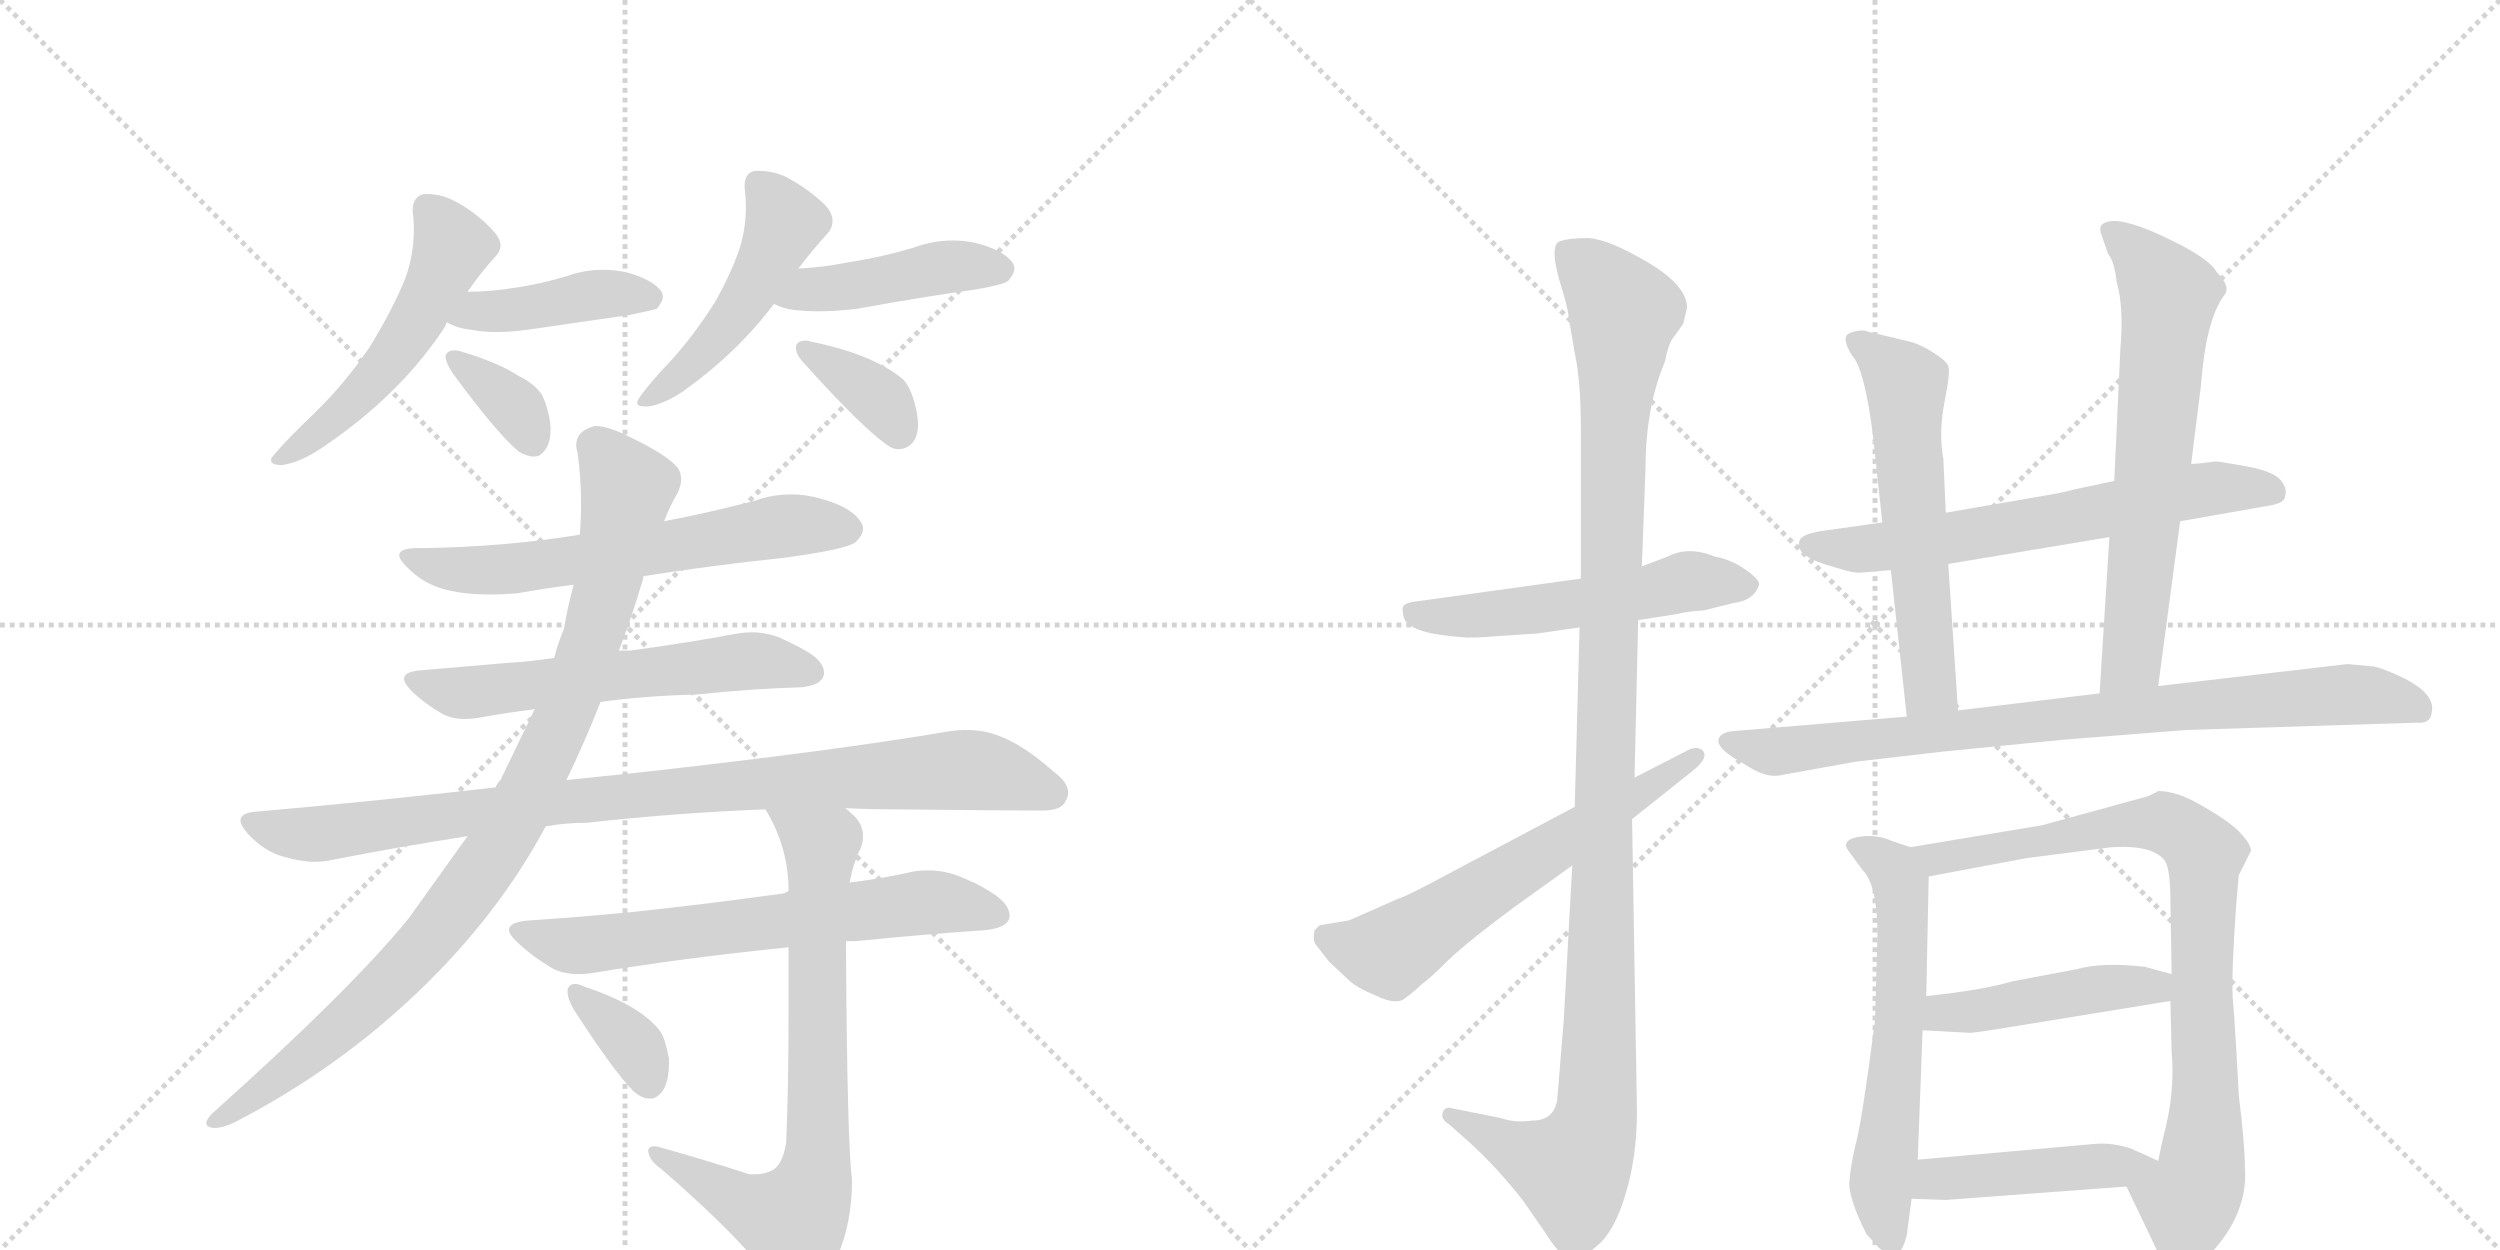 <svg version="1.1" viewBox="0 0 2048 1024" xmlns="http://www.w3.org/2000/svg">
  <g stroke="lightgray" stroke-dasharray="1,1" stroke-width="1" transform="scale(4, 4)">
    <line x1="0" y1="0" x2="256" y2="256"></line>
    <line x1="256" y1="0" x2="0" y2="256"></line>
    <line x1="128" y1="0" x2="128" y2="256"></line>
    <line x1="0" y1="128" x2="256" y2="128"></line>
    <line x1="256" y1="0" x2="512" y2="256"></line>
    <line x1="512" y1="0" x2="256" y2="256"></line>
    <line x1="384" y1="0" x2="384" y2="256"></line>
    <line x1="256" y1="128" x2="512" y2="128"></line>
  </g>
<g transform="scale(1, -1) translate(0, -850)">
   <style type="text/css">
    @keyframes keyframes0 {
      from {
       stroke: black;
       stroke-dashoffset: 525;
       stroke-width: 128;
       }
       63% {
       animation-timing-function: step-end;
       stroke: black;
       stroke-dashoffset: 0;
       stroke-width: 128;
       }
       to {
       stroke: black;
       stroke-width: 1024;
       }
       }
       #make-me-a-hanzi-animation-0 {
         animation: keyframes0 0.677s both;
         animation-delay: 0s;
         animation-timing-function: linear;
       }
    @keyframes keyframes1 {
      from {
       stroke: black;
       stroke-dashoffset: 417;
       stroke-width: 128;
       }
       58% {
       animation-timing-function: step-end;
       stroke: black;
       stroke-dashoffset: 0;
       stroke-width: 128;
       }
       to {
       stroke: black;
       stroke-width: 1024;
       }
       }
       #make-me-a-hanzi-animation-1 {
         animation: keyframes1 0.589s both;
         animation-delay: 0.677s;
         animation-timing-function: linear;
       }
    @keyframes keyframes2 {
      from {
       stroke: black;
       stroke-dashoffset: 355;
       stroke-width: 128;
       }
       54% {
       animation-timing-function: step-end;
       stroke: black;
       stroke-dashoffset: 0;
       stroke-width: 128;
       }
       to {
       stroke: black;
       stroke-width: 1024;
       }
       }
       #make-me-a-hanzi-animation-2 {
         animation: keyframes2 0.539s both;
         animation-delay: 1.267s;
         animation-timing-function: linear;
       }
    @keyframes keyframes3 {
      from {
       stroke: black;
       stroke-dashoffset: 484;
       stroke-width: 128;
       }
       61% {
       animation-timing-function: step-end;
       stroke: black;
       stroke-dashoffset: 0;
       stroke-width: 128;
       }
       to {
       stroke: black;
       stroke-width: 1024;
       }
       }
       #make-me-a-hanzi-animation-3 {
         animation: keyframes3 0.644s both;
         animation-delay: 1.806s;
         animation-timing-function: linear;
       }
    @keyframes keyframes4 {
      from {
       stroke: black;
       stroke-dashoffset: 439;
       stroke-width: 128;
       }
       59% {
       animation-timing-function: step-end;
       stroke: black;
       stroke-dashoffset: 0;
       stroke-width: 128;
       }
       to {
       stroke: black;
       stroke-width: 1024;
       }
       }
       #make-me-a-hanzi-animation-4 {
         animation: keyframes4 0.607s both;
         animation-delay: 2.449s;
         animation-timing-function: linear;
       }
    @keyframes keyframes5 {
      from {
       stroke: black;
       stroke-dashoffset: 362;
       stroke-width: 128;
       }
       54% {
       animation-timing-function: step-end;
       stroke: black;
       stroke-dashoffset: 0;
       stroke-width: 128;
       }
       to {
       stroke: black;
       stroke-width: 1024;
       }
       }
       #make-me-a-hanzi-animation-5 {
         animation: keyframes5 0.545s both;
         animation-delay: 3.057s;
         animation-timing-function: linear;
       }
    @keyframes keyframes6 {
      from {
       stroke: black;
       stroke-dashoffset: 623;
       stroke-width: 128;
       }
       67% {
       animation-timing-function: step-end;
       stroke: black;
       stroke-dashoffset: 0;
       stroke-width: 128;
       }
       to {
       stroke: black;
       stroke-width: 1024;
       }
       }
       #make-me-a-hanzi-animation-6 {
         animation: keyframes6 0.757s both;
         animation-delay: 3.601s;
         animation-timing-function: linear;
       }
    @keyframes keyframes7 {
      from {
       stroke: black;
       stroke-dashoffset: 587;
       stroke-width: 128;
       }
       66% {
       animation-timing-function: step-end;
       stroke: black;
       stroke-dashoffset: 0;
       stroke-width: 128;
       }
       to {
       stroke: black;
       stroke-width: 1024;
       }
       }
       #make-me-a-hanzi-animation-7 {
         animation: keyframes7 0.728s both;
         animation-delay: 4.358s;
         animation-timing-function: linear;
       }
    @keyframes keyframes8 {
      from {
       stroke: black;
       stroke-dashoffset: 918;
       stroke-width: 128;
       }
       75% {
       animation-timing-function: step-end;
       stroke: black;
       stroke-dashoffset: 0;
       stroke-width: 128;
       }
       to {
       stroke: black;
       stroke-width: 1024;
       }
       }
       #make-me-a-hanzi-animation-8 {
         animation: keyframes8 0.997s both;
         animation-delay: 5.086s;
         animation-timing-function: linear;
       }
    @keyframes keyframes9 {
      from {
       stroke: black;
       stroke-dashoffset: 940;
       stroke-width: 128;
       }
       75% {
       animation-timing-function: step-end;
       stroke: black;
       stroke-dashoffset: 0;
       stroke-width: 128;
       }
       to {
       stroke: black;
       stroke-width: 1024;
       }
       }
       #make-me-a-hanzi-animation-9 {
         animation: keyframes9 1.015s both;
         animation-delay: 6.083s;
         animation-timing-function: linear;
       }
    @keyframes keyframes10 {
      from {
       stroke: black;
       stroke-dashoffset: 653;
       stroke-width: 128;
       }
       68% {
       animation-timing-function: step-end;
       stroke: black;
       stroke-dashoffset: 0;
       stroke-width: 128;
       }
       to {
       stroke: black;
       stroke-width: 1024;
       }
       }
       #make-me-a-hanzi-animation-10 {
         animation: keyframes10 0.781s both;
         animation-delay: 7.098s;
         animation-timing-function: linear;
       }
    @keyframes keyframes11 {
      from {
       stroke: black;
       stroke-dashoffset: 740;
       stroke-width: 128;
       }
       71% {
       animation-timing-function: step-end;
       stroke: black;
       stroke-dashoffset: 0;
       stroke-width: 128;
       }
       to {
       stroke: black;
       stroke-width: 1024;
       }
       }
       #make-me-a-hanzi-animation-11 {
         animation: keyframes11 0.852s both;
         animation-delay: 7.879s;
         animation-timing-function: linear;
       }
    @keyframes keyframes12 {
      from {
       stroke: black;
       stroke-dashoffset: 355;
       stroke-width: 128;
       }
       54% {
       animation-timing-function: step-end;
       stroke: black;
       stroke-dashoffset: 0;
       stroke-width: 128;
       }
       to {
       stroke: black;
       stroke-width: 1024;
       }
       }
       #make-me-a-hanzi-animation-12 {
         animation: keyframes12 0.539s both;
         animation-delay: 8.732s;
         animation-timing-function: linear;
       }
    @keyframes keyframes13 {
      from {
       stroke: black;
       stroke-dashoffset: 535;
       stroke-width: 128;
       }
       64% {
       animation-timing-function: step-end;
       stroke: black;
       stroke-dashoffset: 0;
       stroke-width: 128;
       }
       to {
       stroke: black;
       stroke-width: 1024;
       }
       }
       #make-me-a-hanzi-animation-13 {
         animation: keyframes13 0.685s both;
         animation-delay: 9.271s;
         animation-timing-function: linear;
       }
    @keyframes keyframes14 {
      from {
       stroke: black;
       stroke-dashoffset: 1140;
       stroke-width: 128;
       }
       79% {
       animation-timing-function: step-end;
       stroke: black;
       stroke-dashoffset: 0;
       stroke-width: 128;
       }
       to {
       stroke: black;
       stroke-width: 1024;
       }
       }
       #make-me-a-hanzi-animation-14 {
         animation: keyframes14 1.178s both;
         animation-delay: 9.956s;
         animation-timing-function: linear;
       }
    @keyframes keyframes15 {
      from {
       stroke: black;
       stroke-dashoffset: 607;
       stroke-width: 128;
       }
       66% {
       animation-timing-function: step-end;
       stroke: black;
       stroke-dashoffset: 0;
       stroke-width: 128;
       }
       to {
       stroke: black;
       stroke-width: 1024;
       }
       }
       #make-me-a-hanzi-animation-15 {
         animation: keyframes15 0.744s both;
         animation-delay: 11.134s;
         animation-timing-function: linear;
       }
    @keyframes keyframes16 {
      from {
       stroke: black;
       stroke-dashoffset: 640;
       stroke-width: 128;
       }
       68% {
       animation-timing-function: step-end;
       stroke: black;
       stroke-dashoffset: 0;
       stroke-width: 128;
       }
       to {
       stroke: black;
       stroke-width: 1024;
       }
       }
       #make-me-a-hanzi-animation-16 {
         animation: keyframes16 0.771s both;
         animation-delay: 11.878s;
         animation-timing-function: linear;
       }
    @keyframes keyframes17 {
      from {
       stroke: black;
       stroke-dashoffset: 577;
       stroke-width: 128;
       }
       65% {
       animation-timing-function: step-end;
       stroke: black;
       stroke-dashoffset: 0;
       stroke-width: 128;
       }
       to {
       stroke: black;
       stroke-width: 1024;
       }
       }
       #make-me-a-hanzi-animation-17 {
         animation: keyframes17 0.72s both;
         animation-delay: 12.648s;
         animation-timing-function: linear;
       }
    @keyframes keyframes18 {
      from {
       stroke: black;
       stroke-dashoffset: 651;
       stroke-width: 128;
       }
       68% {
       animation-timing-function: step-end;
       stroke: black;
       stroke-dashoffset: 0;
       stroke-width: 128;
       }
       to {
       stroke: black;
       stroke-width: 1024;
       }
       }
       #make-me-a-hanzi-animation-18 {
         animation: keyframes18 0.78s both;
         animation-delay: 13.368s;
         animation-timing-function: linear;
       }
    @keyframes keyframes19 {
      from {
       stroke: black;
       stroke-dashoffset: 826;
       stroke-width: 128;
       }
       73% {
       animation-timing-function: step-end;
       stroke: black;
       stroke-dashoffset: 0;
       stroke-width: 128;
       }
       to {
       stroke: black;
       stroke-width: 1024;
       }
       }
       #make-me-a-hanzi-animation-19 {
         animation: keyframes19 0.922s both;
         animation-delay: 14.148s;
         animation-timing-function: linear;
       }
    @keyframes keyframes20 {
      from {
       stroke: black;
       stroke-dashoffset: 604;
       stroke-width: 128;
       }
       66% {
       animation-timing-function: step-end;
       stroke: black;
       stroke-dashoffset: 0;
       stroke-width: 128;
       }
       to {
       stroke: black;
       stroke-width: 1024;
       }
       }
       #make-me-a-hanzi-animation-20 {
         animation: keyframes20 0.742s both;
         animation-delay: 15.07s;
         animation-timing-function: linear;
       }
    @keyframes keyframes21 {
      from {
       stroke: black;
       stroke-dashoffset: 832;
       stroke-width: 128;
       }
       73% {
       animation-timing-function: step-end;
       stroke: black;
       stroke-dashoffset: 0;
       stroke-width: 128;
       }
       to {
       stroke: black;
       stroke-width: 1024;
       }
       }
       #make-me-a-hanzi-animation-21 {
         animation: keyframes21 0.927s both;
         animation-delay: 15.812s;
         animation-timing-function: linear;
       }
    @keyframes keyframes22 {
      from {
       stroke: black;
       stroke-dashoffset: 451;
       stroke-width: 128;
       }
       59% {
       animation-timing-function: step-end;
       stroke: black;
       stroke-dashoffset: 0;
       stroke-width: 128;
       }
       to {
       stroke: black;
       stroke-width: 1024;
       }
       }
       #make-me-a-hanzi-animation-22 {
         animation: keyframes22 0.617s both;
         animation-delay: 16.739s;
         animation-timing-function: linear;
       }
    @keyframes keyframes23 {
      from {
       stroke: black;
       stroke-dashoffset: 449;
       stroke-width: 128;
       }
       59% {
       animation-timing-function: step-end;
       stroke: black;
       stroke-dashoffset: 0;
       stroke-width: 128;
       }
       to {
       stroke: black;
       stroke-width: 1024;
       }
       }
       #make-me-a-hanzi-animation-23 {
         animation: keyframes23 0.615s both;
         animation-delay: 17.356s;
         animation-timing-function: linear;
       }
</style>
<path d="M 363 580 Q 365 583 366 586 L 383 611 Q 394 627 406 640 Q 410 644 410 649 Q 410 655 403 662 Q 389 677 371 686 Q 361 691 350 691 L 347 691 Q 338 689 338 677 Q 339 670 339 662 Q 339 641 332 622 Q 322 597 303 566 Q 282 535 257 511 Q 235 490 225 478 Q 222 475 222 473 Q 222 469 231 469 Q 246 471 265 484 Q 327 526 363 580 Z" fill="lightgray"></path> 
<path d="M 366 586 Q 375 581 385 580 Q 395 578 407 578 Q 419 578 433 580 L 516 592 Q 535 596 538 597 Q 543 603 543 607 Q 543 609 542 611 Q 535 621 513 627 Q 503 629 494 629 Q 479 629 465 624 Q 442 617 420 614 Q 401 611 383 611 C 353 611 339 599 366 586 Z" fill="lightgray"></path> 
<path d="M 365 559 L 365 558 Q 365 553 371 544 Q 407 495 425 480 Q 432 476 437 476 Q 440 476 442 477 Q 451 483 451 498 Q 451 503 450 508 Q 447 522 443 528 Q 437 536 425 542 Q 408 553 378 562 Q 375 563 372 563 Q 367 563 365 559 Z" fill="lightgray"></path> 
<path d="M 654 630 Q 667 647 679 660 Q 682 664 682 669 Q 682 676 675 683 Q 660 697 642 706 Q 632 710 622 710 L 618 710 Q 610 708 610 698 L 610 696 Q 611 688 611 680 Q 611 665 607 650 Q 601 630 586 603 Q 569 576 550 555 Q 532 536 525 526 Q 522 522 522 520 Q 522 517 528 517 L 531 517 Q 544 519 559 529 Q 604 561 634 601 L 654 630 Z" fill="lightgray"></path> 
<path d="M 634 601 Q 642 597 651 596 Q 660 595 671 595 Q 685 595 702 597 Q 751 606 800 613 Q 823 617 826 620 Q 831 626 831 630 Q 831 632 830 634 Q 823 645 799 651 Q 790 653 781 653 Q 764 653 748 647 Q 721 639 694 635 Q 675 631 654 630 C 624 628 606 613 634 601 Z" fill="lightgray"></path> 
<path d="M 652 566 L 652 565 Q 652 559 660 551 Q 705 501 726 486 Q 731 482 736 482 Q 741 482 745 485 Q 752 490 752 502 Q 752 509 750 517 Q 746 533 740 539 Q 732 546 720 552 Q 699 563 665 570 Q 662 571 660 571 Q 653 571 652 566 Z" fill="lightgray"></path> 
<path d="M 527 378 Q 584 387 642 393 Q 694 400 701 406 Q 707 412 707 417 Q 707 419 706 421 Q 699 434 674 441 Q 661 445 648 445 Q 633 445 619 440 Q 581 430 544 423 L 475 412 Q 414 402 347 401 L 342 401 Q 327 401 327 395 Q 327 391 337 382 Q 350 370 369 366 Q 383 363 401 363 Q 412 363 424 364 Q 446 368 470 371 L 527 378 Z" fill="lightgray"></path> 
<path d="M 492 275 Q 528 280 570 281 Q 618 286 657 287 Q 674 289 675 298 L 675 299 Q 675 309 658 318 Q 651 322 638 328 Q 627 332 616 332 Q 610 332 604 331 Q 561 323 516 317 L 507 317 L 454 311 Q 434 308 416 307 L 346 301 Q 331 300 331 294 Q 331 290 338 283 Q 349 273 361 266 Q 369 261 381 261 Q 386 261 392 262 Q 414 266 438 269 L 492 275 Z" fill="lightgray"></path> 
<path d="M 522 217 L 464 211 L 406 205 Q 311 194 209 185 Q 197 184 197 178 Q 197 174 203 167 Q 217 152 233 148 Q 247 144 258 144 Q 264 144 269 145 Q 325 156 383 165 L 447 173 Q 463 176 481 176 Q 552 184 627 187 L 692 188 Q 711 187 730 187 Q 826 186 850 186 L 854 186 Q 870 186 873 194 Q 875 197 875 201 Q 875 209 863 218 Q 837 241 816 248 Q 805 252 792 252 Q 785 252 778 251 Q 684 235 522 217 Z" fill="lightgray"></path> 
<path d="M 464 211 Q 479 242 492 275 L 507 317 Q 517 343 526 373 Q 527 375 527 378 L 544 423 Q 549 436 555 446 Q 558 452 558 457 Q 558 463 555 467 Q 547 477 516 492 Q 498 501 488 501 Q 486 501 484 500 Q 472 496 472 485 Q 472 483 473 480 Q 476 459 476 438 Q 476 425 475 412 L 470 371 Q 465 353 462 335 Q 457 323 454 311 L 438 269 L 410 211 Q 407 208 406 205 L 383 165 L 335 98 Q 288 40 174 -62 Q 169 -67 169 -70 Q 169 -73 174 -74 L 176 -74 Q 183 -74 193 -69 Q 276 -26 342 37 Q 408 100 447 173 L 464 211 Z" fill="lightgray"></path> 
<path d="M 646 120 Q 642 118 641 118 Q 576 109 519 103 Q 479 99 434 96 Q 417 95 417 88 Q 417 84 426 76 Q 437 66 452 57 Q 461 52 474 52 Q 480 52 486 53 Q 558 65 646 74 L 693 79 L 701 79 Q 761 85 807 88 Q 826 90 827 99 L 827 100 Q 827 111 807 122 Q 801 126 786 132 Q 774 137 760 137 Q 754 137 748 136 Q 721 130 696 127 L 646 120 Z" fill="lightgray"></path> 
<path d="M 627 187 Q 646 156 646 120 L 646 74 L 646 25 Q 646 -43 644 -86 Q 641 -105 632 -109 Q 626 -112 618 -112 L 614 -112 Q 577 -100 541 -90 Q 538 -89 536 -89 Q 531 -89 531 -93 Q 532 -101 541 -107 Q 615 -171 637 -207 Q 644 -217 652 -217 Q 659 -217 665 -211 Q 677 -198 686 -179 Q 698 -152 698 -116 Q 694 -89 693 79 L 696 127 Q 699 143 705 155 Q 707 160 707 165 Q 707 176 697 184 Q 693 188 692 188 C 670 209 613 213 627 187 Z" fill="lightgray"></path> 
<path d="M 465 40 L 465 37 Q 465 32 470 23 Q 503 -28 519 -44 Q 526 -50 532 -50 Q 535 -50 537 -49 Q 548 -43 548 -21 L 548 -17 Q 545 -1 541 5 Q 535 13 525 20 Q 508 32 478 42 Q 474 44 471 44 Q 467 44 465 40 Z" fill="lightgray"></path> 
<path d="M 1342 342 L 1374 347 Q 1381 349 1396 350 L 1420 356 Q 1437 358 1441 371 Q 1442 375 1429 384 Q 1417 392 1405 394 Q 1383 403 1366 394 L 1345 386 L 1295 376 L 1158 357 Q 1152 356 1150 354 Q 1148 352 1150 344 Q 1154 331 1198 328 Q 1205 327 1228 329 L 1259 331 L 1294 336 L 1342 342 Z" fill="lightgray"></path> 
<path d="M 1288 141 L 1281 14 L 1276 -47 Q 1275 -68 1255 -68 Q 1241 -70 1230 -66 L 1190 -58 Q 1184 -56 1182 -61 Q 1180 -67 1187 -71 L 1204 -86 Q 1227 -107 1248 -134 L 1266 -160 Q 1273 -171 1278 -176 Q 1286 -181 1290 -181 Q 1295 -182 1309 -170 Q 1323 -158 1332 -127 Q 1341 -97 1341 -60 L 1337 179 L 1339 213 L 1342 342 L 1345 386 L 1348 466 Q 1348 516 1364 554 Q 1367 570 1372 575 L 1379 585 L 1382 598 Q 1382 616 1350 635 Q 1318 654 1301 655 Q 1284 655 1277 652 Q 1270 648 1277 622 Q 1285 596 1285 590 L 1290 561 Q 1295 538 1295 500 L 1295 376 L 1294 336 L 1290 189 L 1288 141 Z" fill="lightgray"></path> 
<path d="M 1146 114 L 1105 96 L 1081 92 L 1077 88 Q 1075 80 1078 76 L 1089 62 L 1105 47 Q 1111 41 1128 34 Q 1145 26 1152 33 Q 1160 39 1165 44 Q 1171 48 1187 64 Q 1204 80 1242 108 L 1288 141 L 1337 179 L 1386 218 Q 1400 229 1395 235 Q 1390 240 1380 234 L 1339 213 L 1290 189 L 1190 136 Q 1151 115 1146 114 Z" fill="lightgray"></path> 
<path d="M 1786 423 L 1860 436 Q 1872 438 1872 444 Q 1874 450 1868 457 Q 1862 464 1840 468 Q 1818 472 1815 472 Q 1801 470 1795 470 L 1732 456 L 1699 449 Q 1688 446 1675 444 L 1594 430 L 1542 422 L 1492 415 Q 1474 412 1474 406 Q 1470 394 1504 385 Q 1519 380 1526 381 L 1549 383 L 1596 388 L 1728 410 L 1786 423 Z" fill="lightgray"></path> 
<path d="M 1594 430 L 1592 474 Q 1588 495 1593 521 Q 1598 546 1596 550 Q 1595 554 1584 561 Q 1573 568 1565 570 L 1540 576 Q 1534 577 1528 579 Q 1522 580 1515 577 Q 1508 574 1517 559 Q 1527 549 1534 496 L 1542 422 L 1549 383 L 1562 263 C 1565 233 1606 238 1604 268 L 1596 388 L 1594 430 Z" fill="lightgray"></path> 
<path d="M 1768 288 L 1786 423 L 1795 470 L 1803 534 Q 1807 588 1822 608 Q 1828 615 1816 627 Q 1810 638 1779 653 Q 1749 668 1733 669 Q 1718 669 1721 659 L 1727 642 Q 1732 636 1734 619 Q 1740 598 1737 564 L 1732 456 L 1728 410 L 1720 282 C 1718 252 1764 258 1768 288 Z" fill="lightgray"></path> 
<path d="M 1690 244 L 1791 252 L 1980 258 Q 1991 257 1992 266 Q 1996 282 1966 296 Q 1953 302 1945 304 L 1923 306 L 1768 288 L 1720 282 L 1604 268 L 1562 263 L 1419 251 Q 1410 250 1408 245 Q 1405 237 1429 224 Q 1447 212 1459 215 L 1520 226 L 1589 234 L 1690 244 Z" fill="lightgray"></path> 
<path d="M 1565 156 L 1550 161 Q 1539 166 1527 165 Q 1506 163 1515 152 L 1526 137 Q 1538 125 1538 84 L 1536 14 Q 1525 -71 1520 -88 Q 1516 -105 1515 -118 Q 1514 -131 1529 -161 L 1540 -173 Q 1545 -176 1548 -176 L 1550 -177 Q 1551 -178 1555 -176 Q 1559 -174 1562 -162 L 1566 -132 L 1571 -100 L 1575 6 L 1578 34 L 1580 132 C 1580 151 1580 151 1565 156 Z" fill="lightgray"></path> 
<path d="M 1839 -106 Q 1839 -88 1834 -47 Q 1831 11 1829 33 Q 1828 55 1832 110 L 1834 133 L 1844 153 Q 1844 159 1833 170 Q 1822 180 1802 191 Q 1783 202 1768 202 Q 1761 198 1757 197 L 1673 174 L 1565 156 C 1535 151 1551 126 1580 132 L 1660 147 L 1730 156 Q 1765 158 1774 144 Q 1778 136 1778 112 L 1779 52 L 1778 30 L 1779 -12 Q 1782 -46 1772 -82 L 1768 -101 C 1762 -130 1729 -95 1742 -122 L 1764 -168 Q 1774 -190 1778 -191 Q 1783 -193 1789 -193 Q 1795 -194 1810 -178 Q 1842 -144 1839 -106 Z" fill="lightgray"></path> 
<path d="M 1575 6 L 1612 4 Q 1613 3 1649 9 L 1778 30 C 1808 35 1808 44 1779 52 L 1757 58 Q 1722 62 1701 56 L 1648 46 Q 1625 39 1578 34 C 1548 31 1545 8 1575 6 Z" fill="lightgray"></path> 
<path d="M 1566 -132 L 1594 -133 L 1742 -122 C 1772 -120 1795 -113 1768 -101 L 1746 -91 Q 1731 -86 1717 -87 L 1571 -100 C 1541 -103 1536 -131 1566 -132 Z" fill="lightgray"></path> 
      <clipPath id="make-me-a-hanzi-clip-0">
      <path d="M 363 580 Q 365 583 366 586 L 383 611 Q 394 627 406 640 Q 410 644 410 649 Q 410 655 403 662 Q 389 677 371 686 Q 361 691 350 691 L 347 691 Q 338 689 338 677 Q 339 670 339 662 Q 339 641 332 622 Q 322 597 303 566 Q 282 535 257 511 Q 235 490 225 478 Q 222 475 222 473 Q 222 469 231 469 Q 246 471 265 484 Q 327 526 363 580 Z" fill="lightgray"></path>
      </clipPath>
      <path clip-path="url(#make-me-a-hanzi-clip-0)" d="M 349 681 L 370 646 L 334 575 L 277 509 L 227 473 " fill="none" id="make-me-a-hanzi-animation-0" stroke-dasharray="397 794" stroke-linecap="round"></path>

      <clipPath id="make-me-a-hanzi-clip-1">
      <path d="M 366 586 Q 375 581 385 580 Q 395 578 407 578 Q 419 578 433 580 L 516 592 Q 535 596 538 597 Q 543 603 543 607 Q 543 609 542 611 Q 535 621 513 627 Q 503 629 494 629 Q 479 629 465 624 Q 442 617 420 614 Q 401 611 383 611 C 353 611 339 599 366 586 Z" fill="lightgray"></path>
      </clipPath>
      <path clip-path="url(#make-me-a-hanzi-clip-1)" d="M 373 590 L 488 609 L 532 606 " fill="none" id="make-me-a-hanzi-animation-1" stroke-dasharray="289 578" stroke-linecap="round"></path>

      <clipPath id="make-me-a-hanzi-clip-2">
      <path d="M 365 559 L 365 558 Q 365 553 371 544 Q 407 495 425 480 Q 432 476 437 476 Q 440 476 442 477 Q 451 483 451 498 Q 451 503 450 508 Q 447 522 443 528 Q 437 536 425 542 Q 408 553 378 562 Q 375 563 372 563 Q 367 563 365 559 Z" fill="lightgray"></path>
      </clipPath>
      <path clip-path="url(#make-me-a-hanzi-clip-2)" d="M 370 559 L 419 520 L 437 488 " fill="none" id="make-me-a-hanzi-animation-2" stroke-dasharray="227 454" stroke-linecap="round"></path>

      <clipPath id="make-me-a-hanzi-clip-3">
      <path d="M 654 630 Q 667 647 679 660 Q 682 664 682 669 Q 682 676 675 683 Q 660 697 642 706 Q 632 710 622 710 L 618 710 Q 610 708 610 698 L 610 696 Q 611 688 611 680 Q 611 665 607 650 Q 601 630 586 603 Q 569 576 550 555 Q 532 536 525 526 Q 522 522 522 520 Q 522 517 528 517 L 531 517 Q 544 519 559 529 Q 604 561 634 601 L 654 630 Z" fill="lightgray"></path>
      </clipPath>
      <path clip-path="url(#make-me-a-hanzi-clip-3)" d="M 620 700 L 642 666 L 625 629 L 569 554 L 527 522 " fill="none" id="make-me-a-hanzi-animation-3" stroke-dasharray="356 712" stroke-linecap="round"></path>

      <clipPath id="make-me-a-hanzi-clip-4">
      <path d="M 634 601 Q 642 597 651 596 Q 660 595 671 595 Q 685 595 702 597 Q 751 606 800 613 Q 823 617 826 620 Q 831 626 831 630 Q 831 632 830 634 Q 823 645 799 651 Q 790 653 781 653 Q 764 653 748 647 Q 721 639 694 635 Q 675 631 654 630 C 624 628 606 613 634 601 Z" fill="lightgray"></path>
      </clipPath>
      <path clip-path="url(#make-me-a-hanzi-clip-4)" d="M 640 604 L 664 613 L 768 630 L 820 629 " fill="none" id="make-me-a-hanzi-animation-4" stroke-dasharray="311 622" stroke-linecap="round"></path>

      <clipPath id="make-me-a-hanzi-clip-5">
      <path d="M 652 566 L 652 565 Q 652 559 660 551 Q 705 501 726 486 Q 731 482 736 482 Q 741 482 745 485 Q 752 490 752 502 Q 752 509 750 517 Q 746 533 740 539 Q 732 546 720 552 Q 699 563 665 570 Q 662 571 660 571 Q 653 571 652 566 Z" fill="lightgray"></path>
      </clipPath>
      <path clip-path="url(#make-me-a-hanzi-clip-5)" d="M 658 566 L 714 529 L 736 497 " fill="none" id="make-me-a-hanzi-animation-5" stroke-dasharray="234 468" stroke-linecap="round"></path>

      <clipPath id="make-me-a-hanzi-clip-6">
      <path d="M 527 378 Q 584 387 642 393 Q 694 400 701 406 Q 707 412 707 417 Q 707 419 706 421 Q 699 434 674 441 Q 661 445 648 445 Q 633 445 619 440 Q 581 430 544 423 L 475 412 Q 414 402 347 401 L 342 401 Q 327 401 327 395 Q 327 391 337 382 Q 350 370 369 366 Q 383 363 401 363 Q 412 363 424 364 Q 446 368 470 371 L 527 378 Z" fill="lightgray"></path>
      </clipPath>
      <path clip-path="url(#make-me-a-hanzi-clip-6)" d="M 332 394 L 368 384 L 406 383 L 643 419 L 695 416 " fill="none" id="make-me-a-hanzi-animation-6" stroke-dasharray="495 990" stroke-linecap="round"></path>

      <clipPath id="make-me-a-hanzi-clip-7">
      <path d="M 492 275 Q 528 280 570 281 Q 618 286 657 287 Q 674 289 675 298 L 675 299 Q 675 309 658 318 Q 651 322 638 328 Q 627 332 616 332 Q 610 332 604 331 Q 561 323 516 317 L 507 317 L 454 311 Q 434 308 416 307 L 346 301 Q 331 300 331 294 Q 331 290 338 283 Q 349 273 361 266 Q 369 261 381 261 Q 386 261 392 262 Q 414 266 438 269 L 492 275 Z" fill="lightgray"></path>
      </clipPath>
      <path clip-path="url(#make-me-a-hanzi-clip-7)" d="M 339 291 L 378 282 L 612 309 L 667 299 " fill="none" id="make-me-a-hanzi-animation-7" stroke-dasharray="459 918" stroke-linecap="round"></path>

      <clipPath id="make-me-a-hanzi-clip-8">
      <path d="M 522 217 L 464 211 L 406 205 Q 311 194 209 185 Q 197 184 197 178 Q 197 174 203 167 Q 217 152 233 148 Q 247 144 258 144 Q 264 144 269 145 Q 325 156 383 165 L 447 173 Q 463 176 481 176 Q 552 184 627 187 L 692 188 Q 711 187 730 187 Q 826 186 850 186 L 854 186 Q 870 186 873 194 Q 875 197 875 201 Q 875 209 863 218 Q 837 241 816 248 Q 805 252 792 252 Q 785 252 778 251 Q 684 235 522 217 Z" fill="lightgray"></path>
      </clipPath>
      <path clip-path="url(#make-me-a-hanzi-clip-8)" d="M 206 176 L 254 166 L 552 203 L 778 219 L 815 216 L 862 201 " fill="none" id="make-me-a-hanzi-animation-8" stroke-dasharray="790 1580" stroke-linecap="round"></path>

      <clipPath id="make-me-a-hanzi-clip-9">
      <path d="M 464 211 Q 479 242 492 275 L 507 317 Q 517 343 526 373 Q 527 375 527 378 L 544 423 Q 549 436 555 446 Q 558 452 558 457 Q 558 463 555 467 Q 547 477 516 492 Q 498 501 488 501 Q 486 501 484 500 Q 472 496 472 485 Q 472 483 473 480 Q 476 459 476 438 Q 476 425 475 412 L 470 371 Q 465 353 462 335 Q 457 323 454 311 L 438 269 L 410 211 Q 407 208 406 205 L 383 165 L 335 98 Q 288 40 174 -62 Q 169 -67 169 -70 Q 169 -73 174 -74 L 176 -74 Q 183 -74 193 -69 Q 276 -26 342 37 Q 408 100 447 173 L 464 211 Z" fill="lightgray"></path>
      </clipPath>
      <path clip-path="url(#make-me-a-hanzi-clip-9)" d="M 487 485 L 514 450 L 498 374 L 457 252 L 414 166 L 363 94 L 311 37 L 256 -12 L 175 -68 " fill="none" id="make-me-a-hanzi-animation-9" stroke-dasharray="812 1624" stroke-linecap="round"></path>

      <clipPath id="make-me-a-hanzi-clip-10">
      <path d="M 646 120 Q 642 118 641 118 Q 576 109 519 103 Q 479 99 434 96 Q 417 95 417 88 Q 417 84 426 76 Q 437 66 452 57 Q 461 52 474 52 Q 480 52 486 53 Q 558 65 646 74 L 693 79 L 701 79 Q 761 85 807 88 Q 826 90 827 99 L 827 100 Q 827 111 807 122 Q 801 126 786 132 Q 774 137 760 137 Q 754 137 748 136 Q 721 130 696 127 L 646 120 Z" fill="lightgray"></path>
      </clipPath>
      <path clip-path="url(#make-me-a-hanzi-clip-10)" d="M 426 85 L 478 75 L 764 111 L 819 100 " fill="none" id="make-me-a-hanzi-animation-10" stroke-dasharray="525 1050" stroke-linecap="round"></path>

      <clipPath id="make-me-a-hanzi-clip-11">
      <path d="M 627 187 Q 646 156 646 120 L 646 74 L 646 25 Q 646 -43 644 -86 Q 641 -105 632 -109 Q 626 -112 618 -112 L 614 -112 Q 577 -100 541 -90 Q 538 -89 536 -89 Q 531 -89 531 -93 Q 532 -101 541 -107 Q 615 -171 637 -207 Q 644 -217 652 -217 Q 659 -217 665 -211 Q 677 -198 686 -179 Q 698 -152 698 -116 Q 694 -89 693 79 L 696 127 Q 699 143 705 155 Q 707 160 707 165 Q 707 176 697 184 Q 693 188 692 188 C 670 209 613 213 627 187 Z" fill="lightgray"></path>
      </clipPath>
      <path clip-path="url(#make-me-a-hanzi-clip-11)" d="M 634 182 L 673 157 L 667 -117 L 650 -150 L 607 -136 L 537 -95 " fill="none" id="make-me-a-hanzi-animation-11" stroke-dasharray="612 1224" stroke-linecap="round"></path>

      <clipPath id="make-me-a-hanzi-clip-12">
      <path d="M 465 40 L 465 37 Q 465 32 470 23 Q 503 -28 519 -44 Q 526 -50 532 -50 Q 535 -50 537 -49 Q 548 -43 548 -21 L 548 -17 Q 545 -1 541 5 Q 535 13 525 20 Q 508 32 478 42 Q 474 44 471 44 Q 467 44 465 40 Z" fill="lightgray"></path>
      </clipPath>
      <path clip-path="url(#make-me-a-hanzi-clip-12)" d="M 470 39 L 515 -2 L 532 -36 " fill="none" id="make-me-a-hanzi-animation-12" stroke-dasharray="227 454" stroke-linecap="round"></path>

      <clipPath id="make-me-a-hanzi-clip-13">
      <path d="M 1342 342 L 1374 347 Q 1381 349 1396 350 L 1420 356 Q 1437 358 1441 371 Q 1442 375 1429 384 Q 1417 392 1405 394 Q 1383 403 1366 394 L 1345 386 L 1295 376 L 1158 357 Q 1152 356 1150 354 Q 1148 352 1150 344 Q 1154 331 1198 328 Q 1205 327 1228 329 L 1259 331 L 1294 336 L 1342 342 Z" fill="lightgray"></path>
      </clipPath>
      <path clip-path="url(#make-me-a-hanzi-clip-13)" d="M 1156 349 L 1204 345 L 1298 356 L 1384 374 L 1432 370 " fill="none" id="make-me-a-hanzi-animation-13" stroke-dasharray="407 814" stroke-linecap="round"></path>

      <clipPath id="make-me-a-hanzi-clip-14">
      <path d="M 1288 141 L 1281 14 L 1276 -47 Q 1275 -68 1255 -68 Q 1241 -70 1230 -66 L 1190 -58 Q 1184 -56 1182 -61 Q 1180 -67 1187 -71 L 1204 -86 Q 1227 -107 1248 -134 L 1266 -160 Q 1273 -171 1278 -176 Q 1286 -181 1290 -181 Q 1295 -182 1309 -170 Q 1323 -158 1332 -127 Q 1341 -97 1341 -60 L 1337 179 L 1339 213 L 1342 342 L 1345 386 L 1348 466 Q 1348 516 1364 554 Q 1367 570 1372 575 L 1379 585 L 1382 598 Q 1382 616 1350 635 Q 1318 654 1301 655 Q 1284 655 1277 652 Q 1270 648 1277 622 Q 1285 596 1285 590 L 1290 561 Q 1295 538 1295 500 L 1295 376 L 1294 336 L 1290 189 L 1288 141 Z" fill="lightgray"></path>
      </clipPath>
      <path clip-path="url(#make-me-a-hanzi-clip-14)" d="M 1284 644 L 1330 594 L 1322 492 L 1309 -53 L 1300 -90 L 1288 -107 L 1244 -93 L 1188 -64 " fill="none" id="make-me-a-hanzi-animation-14" stroke-dasharray="1012 2024" stroke-linecap="round"></path>

      <clipPath id="make-me-a-hanzi-clip-15">
      <path d="M 1146 114 L 1105 96 L 1081 92 L 1077 88 Q 1075 80 1078 76 L 1089 62 L 1105 47 Q 1111 41 1128 34 Q 1145 26 1152 33 Q 1160 39 1165 44 Q 1171 48 1187 64 Q 1204 80 1242 108 L 1288 141 L 1337 179 L 1386 218 Q 1400 229 1395 235 Q 1390 240 1380 234 L 1339 213 L 1290 189 L 1190 136 Q 1151 115 1146 114 Z" fill="lightgray"></path>
      </clipPath>
      <path clip-path="url(#make-me-a-hanzi-clip-15)" d="M 1086 83 L 1128 70 L 1147 75 L 1388 231 " fill="none" id="make-me-a-hanzi-animation-15" stroke-dasharray="479 958" stroke-linecap="round"></path>

      <clipPath id="make-me-a-hanzi-clip-16">
      <path d="M 1786 423 L 1860 436 Q 1872 438 1872 444 Q 1874 450 1868 457 Q 1862 464 1840 468 Q 1818 472 1815 472 Q 1801 470 1795 470 L 1732 456 L 1699 449 Q 1688 446 1675 444 L 1594 430 L 1542 422 L 1492 415 Q 1474 412 1474 406 Q 1470 394 1504 385 Q 1519 380 1526 381 L 1549 383 L 1596 388 L 1728 410 L 1786 423 Z" fill="lightgray"></path>
      </clipPath>
      <path clip-path="url(#make-me-a-hanzi-clip-16)" d="M 1482 404 L 1530 400 L 1812 450 L 1861 448 " fill="none" id="make-me-a-hanzi-animation-16" stroke-dasharray="512 1024" stroke-linecap="round"></path>

      <clipPath id="make-me-a-hanzi-clip-17">
      <path d="M 1594 430 L 1592 474 Q 1588 495 1593 521 Q 1598 546 1596 550 Q 1595 554 1584 561 Q 1573 568 1565 570 L 1540 576 Q 1534 577 1528 579 Q 1522 580 1515 577 Q 1508 574 1517 559 Q 1527 549 1534 496 L 1542 422 L 1549 383 L 1562 263 C 1565 233 1606 238 1604 268 L 1596 388 L 1594 430 Z" fill="lightgray"></path>
      </clipPath>
      <path clip-path="url(#make-me-a-hanzi-clip-17)" d="M 1523 569 L 1562 535 L 1581 286 L 1568 271 " fill="none" id="make-me-a-hanzi-animation-17" stroke-dasharray="449 898" stroke-linecap="round"></path>

      <clipPath id="make-me-a-hanzi-clip-18">
      <path d="M 1768 288 L 1786 423 L 1795 470 L 1803 534 Q 1807 588 1822 608 Q 1828 615 1816 627 Q 1810 638 1779 653 Q 1749 668 1733 669 Q 1718 669 1721 659 L 1727 642 Q 1732 636 1734 619 Q 1740 598 1737 564 L 1732 456 L 1728 410 L 1720 282 C 1718 252 1764 258 1768 288 Z" fill="lightgray"></path>
      </clipPath>
      <path clip-path="url(#make-me-a-hanzi-clip-18)" d="M 1732 658 L 1751 643 L 1776 605 L 1747 314 L 1725 289 " fill="none" id="make-me-a-hanzi-animation-18" stroke-dasharray="523 1046" stroke-linecap="round"></path>

      <clipPath id="make-me-a-hanzi-clip-19">
      <path d="M 1690 244 L 1791 252 L 1980 258 Q 1991 257 1992 266 Q 1996 282 1966 296 Q 1953 302 1945 304 L 1923 306 L 1768 288 L 1720 282 L 1604 268 L 1562 263 L 1419 251 Q 1410 250 1408 245 Q 1405 237 1429 224 Q 1447 212 1459 215 L 1520 226 L 1589 234 L 1690 244 Z" fill="lightgray"></path>
      </clipPath>
      <path clip-path="url(#make-me-a-hanzi-clip-19)" d="M 1416 243 L 1453 234 L 1778 271 L 1918 281 L 1966 277 L 1981 270 " fill="none" id="make-me-a-hanzi-animation-19" stroke-dasharray="698 1396" stroke-linecap="round"></path>

      <clipPath id="make-me-a-hanzi-clip-20">
      <path d="M 1565 156 L 1550 161 Q 1539 166 1527 165 Q 1506 163 1515 152 L 1526 137 Q 1538 125 1538 84 L 1536 14 Q 1525 -71 1520 -88 Q 1516 -105 1515 -118 Q 1514 -131 1529 -161 L 1540 -173 Q 1545 -176 1548 -176 L 1550 -177 Q 1551 -178 1555 -176 Q 1559 -174 1562 -162 L 1566 -132 L 1571 -100 L 1575 6 L 1578 34 L 1580 132 C 1580 151 1580 151 1565 156 Z" fill="lightgray"></path>
      </clipPath>
      <path clip-path="url(#make-me-a-hanzi-clip-20)" d="M 1522 158 L 1551 139 L 1557 125 L 1557 15 L 1541 -128 L 1552 -171 " fill="none" id="make-me-a-hanzi-animation-20" stroke-dasharray="476 952" stroke-linecap="round"></path>

      <clipPath id="make-me-a-hanzi-clip-21">
      <path d="M 1839 -106 Q 1839 -88 1834 -47 Q 1831 11 1829 33 Q 1828 55 1832 110 L 1834 133 L 1844 153 Q 1844 159 1833 170 Q 1822 180 1802 191 Q 1783 202 1768 202 Q 1761 198 1757 197 L 1673 174 L 1565 156 C 1535 151 1551 126 1580 132 L 1660 147 L 1730 156 Q 1765 158 1774 144 Q 1778 136 1778 112 L 1779 52 L 1778 30 L 1779 -12 Q 1782 -46 1772 -82 L 1768 -101 C 1762 -130 1729 -95 1742 -122 L 1764 -168 Q 1774 -190 1778 -191 Q 1783 -193 1789 -193 Q 1795 -194 1810 -178 Q 1842 -144 1839 -106 Z" fill="lightgray"></path>
      </clipPath>
      <path clip-path="url(#make-me-a-hanzi-clip-21)" d="M 1573 153 L 1586 146 L 1755 176 L 1776 175 L 1803 155 L 1807 -60 L 1803 -113 L 1786 -178 " fill="none" id="make-me-a-hanzi-animation-21" stroke-dasharray="704 1408" stroke-linecap="round"></path>

      <clipPath id="make-me-a-hanzi-clip-22">
      <path d="M 1575 6 L 1612 4 Q 1613 3 1649 9 L 1778 30 C 1808 35 1808 44 1779 52 L 1757 58 Q 1722 62 1701 56 L 1648 46 Q 1625 39 1578 34 C 1548 31 1545 8 1575 6 Z" fill="lightgray"></path>
      </clipPath>
      <path clip-path="url(#make-me-a-hanzi-clip-22)" d="M 1582 12 L 1592 20 L 1772 47 " fill="none" id="make-me-a-hanzi-animation-22" stroke-dasharray="323 646" stroke-linecap="round"></path>

      <clipPath id="make-me-a-hanzi-clip-23">
      <path d="M 1566 -132 L 1594 -133 L 1742 -122 C 1772 -120 1795 -113 1768 -101 L 1746 -91 Q 1731 -86 1717 -87 L 1571 -100 C 1541 -103 1536 -131 1566 -132 Z" fill="lightgray"></path>
      </clipPath>
      <path clip-path="url(#make-me-a-hanzi-clip-23)" d="M 1573 -128 L 1586 -116 L 1761 -101 " fill="none" id="make-me-a-hanzi-animation-23" stroke-dasharray="321 642" stroke-linecap="round"></path>

</g>
</svg>
